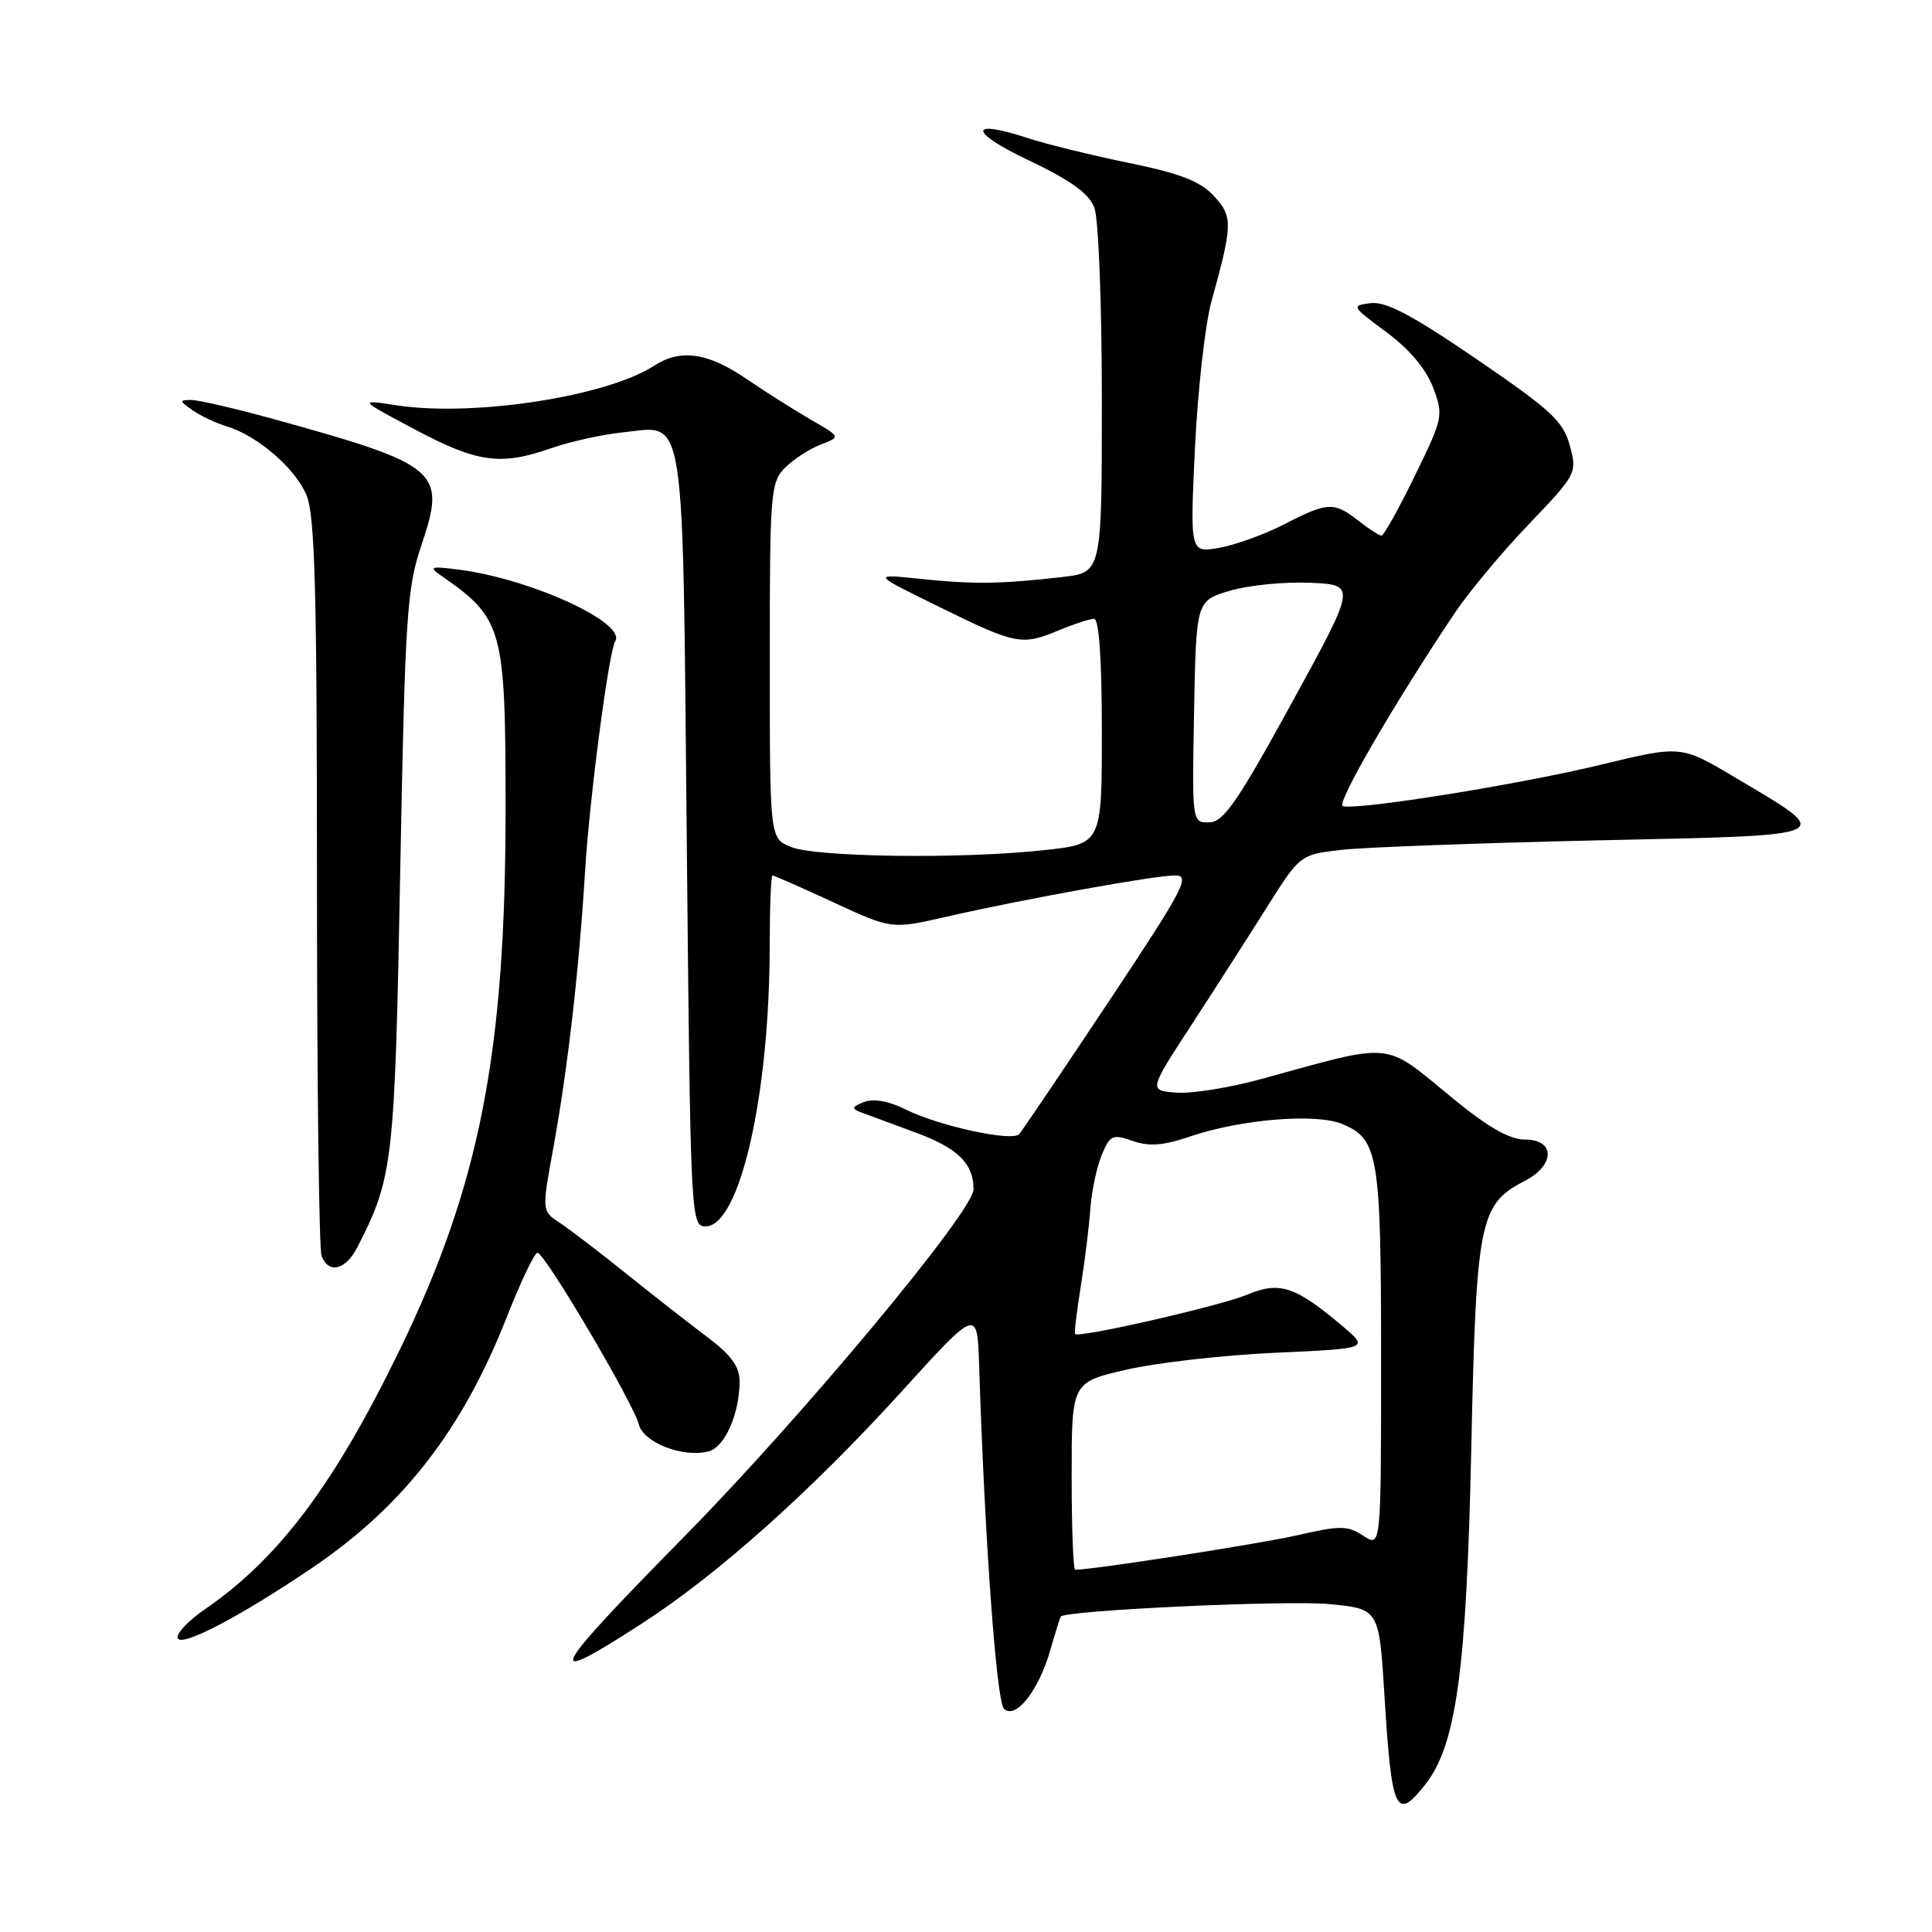 <?xml version="1.0" encoding="UTF-8" standalone="no"?>
<!DOCTYPE svg PUBLIC "-//W3C//DTD SVG 1.1//EN" "http://www.w3.org/Graphics/SVG/1.1/DTD/svg11.dtd" >
<svg xmlns="http://www.w3.org/2000/svg" xmlns:xlink="http://www.w3.org/1999/xlink" version="1.1" viewBox="0 0 256 256">
 <g >
 <path fill="currentColor"
d=" M 188.86 236.45 C 192.97 231.23 194.32 221.36 194.95 192.00 C 195.61 161.69 196.02 159.59 202.02 156.49 C 206.07 154.39 206.11 151.00 202.08 151.00 C 200.03 151.00 197.19 149.38 192.51 145.54 C 183.16 137.88 185.01 138.07 167.00 143.01 C 162.88 144.14 157.86 144.94 155.86 144.78 C 152.21 144.50 152.21 144.50 157.86 135.83 C 160.96 131.07 165.47 124.03 167.88 120.20 C 172.27 113.23 172.27 113.23 177.88 112.60 C 180.97 112.26 196.23 111.70 211.78 111.35 C 244.03 110.64 243.31 110.98 229.76 102.93 C 222.74 98.76 222.74 98.76 212.12 101.33 C 201.37 103.94 179.72 107.41 177.93 106.81 C 177.03 106.51 184.48 93.64 192.65 81.39 C 194.52 78.58 198.97 73.23 202.53 69.51 C 208.92 62.83 208.99 62.69 208.01 59.04 C 207.14 55.82 205.54 54.34 195.66 47.59 C 187.15 41.77 183.64 39.92 181.63 40.17 C 179.02 40.49 179.08 40.59 183.69 44.00 C 186.73 46.25 188.95 48.87 189.88 51.32 C 191.29 55.05 191.23 55.36 187.46 63.07 C 185.34 67.43 183.35 70.99 183.05 70.98 C 182.75 70.97 181.38 70.08 180.00 69.00 C 176.77 66.47 175.91 66.51 170.23 69.44 C 167.63 70.78 163.74 72.19 161.59 72.58 C 157.68 73.28 157.68 73.28 158.34 59.34 C 158.71 51.67 159.69 42.95 160.52 39.95 C 163.36 29.68 163.38 28.70 160.83 25.95 C 159.03 24.01 156.37 22.98 149.49 21.57 C 144.55 20.55 138.56 19.08 136.19 18.30 C 128.29 15.70 128.33 17.45 136.26 21.22 C 141.91 23.91 144.28 25.62 145.01 27.52 C 145.56 28.97 146.00 40.28 146.00 52.99 C 146.00 75.86 146.00 75.86 140.75 76.46 C 132.65 77.39 129.04 77.44 122.00 76.71 C 115.50 76.03 115.50 76.03 124.50 80.44 C 134.68 85.44 135.38 85.57 140.35 83.50 C 142.32 82.68 144.40 82.00 144.97 82.00 C 145.63 82.00 146.00 87.33 146.00 96.91 C 146.00 111.83 146.00 111.83 138.25 112.66 C 127.30 113.85 108.01 113.58 104.75 112.21 C 102.00 111.05 102.00 111.05 102.00 87.52 C 102.00 65.18 102.10 63.90 104.04 61.96 C 105.16 60.84 107.28 59.46 108.75 58.91 C 111.41 57.89 111.41 57.89 107.46 55.62 C 105.28 54.36 101.41 51.91 98.85 50.17 C 93.80 46.72 90.16 46.20 86.71 48.44 C 80.41 52.55 62.72 55.27 52.50 53.70 C 47.50 52.93 47.50 52.93 55.00 56.92 C 63.28 61.31 66.32 61.73 73.00 59.40 C 75.47 58.53 79.76 57.58 82.53 57.29 C 90.94 56.41 90.43 53.19 91.00 111.40 C 91.49 161.62 91.53 162.50 93.49 162.50 C 98.02 162.50 101.98 145.15 101.99 125.25 C 102.00 120.16 102.16 116.00 102.36 116.00 C 102.56 116.00 106.19 117.60 110.43 119.56 C 118.14 123.13 118.14 123.13 125.32 121.49 C 135.62 119.14 152.99 116.00 155.71 116.00 C 157.79 116.00 156.86 117.76 146.89 132.75 C 140.76 141.96 135.43 149.85 135.05 150.28 C 134.11 151.31 124.39 149.20 120.00 147.01 C 117.79 145.90 115.76 145.54 114.50 146.02 C 112.90 146.63 112.80 146.90 114.00 147.36 C 114.83 147.67 118.09 148.88 121.25 150.04 C 126.90 152.11 129.00 154.16 129.00 157.59 C 129.00 160.46 106.42 187.59 90.77 203.50 C 72.56 222.02 71.71 223.74 85.00 215.16 C 95.12 208.62 107.44 197.62 119.50 184.35 C 129.50 173.34 129.50 173.34 129.74 180.92 C 130.47 203.84 132.03 225.43 133.03 226.41 C 134.56 227.91 137.63 224.03 139.17 218.65 C 139.82 216.37 140.45 214.37 140.55 214.21 C 141.10 213.38 170.45 212.01 176.12 212.55 C 182.74 213.18 182.74 213.18 183.45 224.72 C 184.40 240.14 184.98 241.39 188.86 236.45 Z  M 41.45 207.69 C 53.45 199.55 61.31 189.41 67.18 174.45 C 69.01 169.81 70.82 166.01 71.22 166.00 C 72.18 166.00 83.92 185.88 84.64 188.73 C 85.26 191.17 90.51 193.20 93.91 192.31 C 96.04 191.76 98.00 187.30 98.00 183.04 C 98.00 181.08 96.88 179.55 93.75 177.19 C 91.41 175.44 86.56 171.64 82.96 168.75 C 79.36 165.86 75.38 162.81 74.10 161.98 C 71.79 160.45 71.79 160.45 73.34 151.98 C 75.24 141.50 76.72 128.62 77.52 115.50 C 78.11 105.83 80.66 86.36 81.52 84.97 C 83.02 82.53 70.39 76.73 60.88 75.49 C 57.10 75.00 56.76 75.10 58.36 76.21 C 66.66 81.96 66.99 83.13 66.99 107.20 C 67.00 139.47 63.57 157.00 52.99 178.81 C 44.32 196.67 36.96 206.49 27.23 213.18 C 24.88 214.80 23.23 216.57 23.57 217.11 C 24.23 218.19 31.95 214.12 41.45 207.69 Z  M 47.36 165.25 C 52.09 156.03 52.31 154.11 53.03 115.50 C 53.68 81.48 53.90 77.99 55.86 72.18 C 59.15 62.40 58.23 61.61 36.30 55.54 C 31.25 54.15 26.31 53.00 25.33 53.00 C 23.73 53.00 23.74 53.13 25.53 54.37 C 26.61 55.12 28.62 56.07 30.00 56.48 C 34.09 57.71 39.12 62.03 40.61 65.60 C 41.73 68.29 42.00 78.15 42.00 116.89 C 42.00 143.26 42.27 165.55 42.61 166.42 C 43.54 168.85 45.80 168.30 47.36 165.25 Z  M 142.00 195.58 C 142.00 183.16 142.00 183.16 149.25 181.49 C 153.24 180.57 162.10 179.56 168.95 179.25 C 181.39 178.69 181.39 178.69 177.95 175.77 C 171.64 170.43 169.56 169.74 165.26 171.55 C 161.73 173.03 142.95 177.33 142.46 176.76 C 142.33 176.62 142.67 173.80 143.20 170.50 C 143.73 167.20 144.31 162.58 144.47 160.22 C 144.64 157.87 145.32 154.65 145.98 153.06 C 147.08 150.40 147.41 150.25 150.08 151.18 C 152.27 151.94 154.14 151.80 157.63 150.61 C 164.38 148.31 174.34 147.48 177.84 148.93 C 182.65 150.93 183.00 153.02 183.00 180.07 C 183.00 205.05 183.00 205.05 180.65 203.50 C 178.55 202.13 177.60 202.12 171.90 203.43 C 166.91 204.57 144.82 208.00 142.47 208.00 C 142.21 208.00 142.00 202.41 142.00 195.58 Z  M 158.22 94.29 C 158.50 79.59 158.50 79.59 163.00 78.27 C 165.47 77.54 170.25 77.07 173.62 77.22 C 179.74 77.50 179.74 77.50 171.12 93.22 C 163.94 106.31 162.12 108.94 160.22 108.97 C 157.95 109.00 157.95 109.00 158.22 94.29 Z "/>
</g>
</svg>